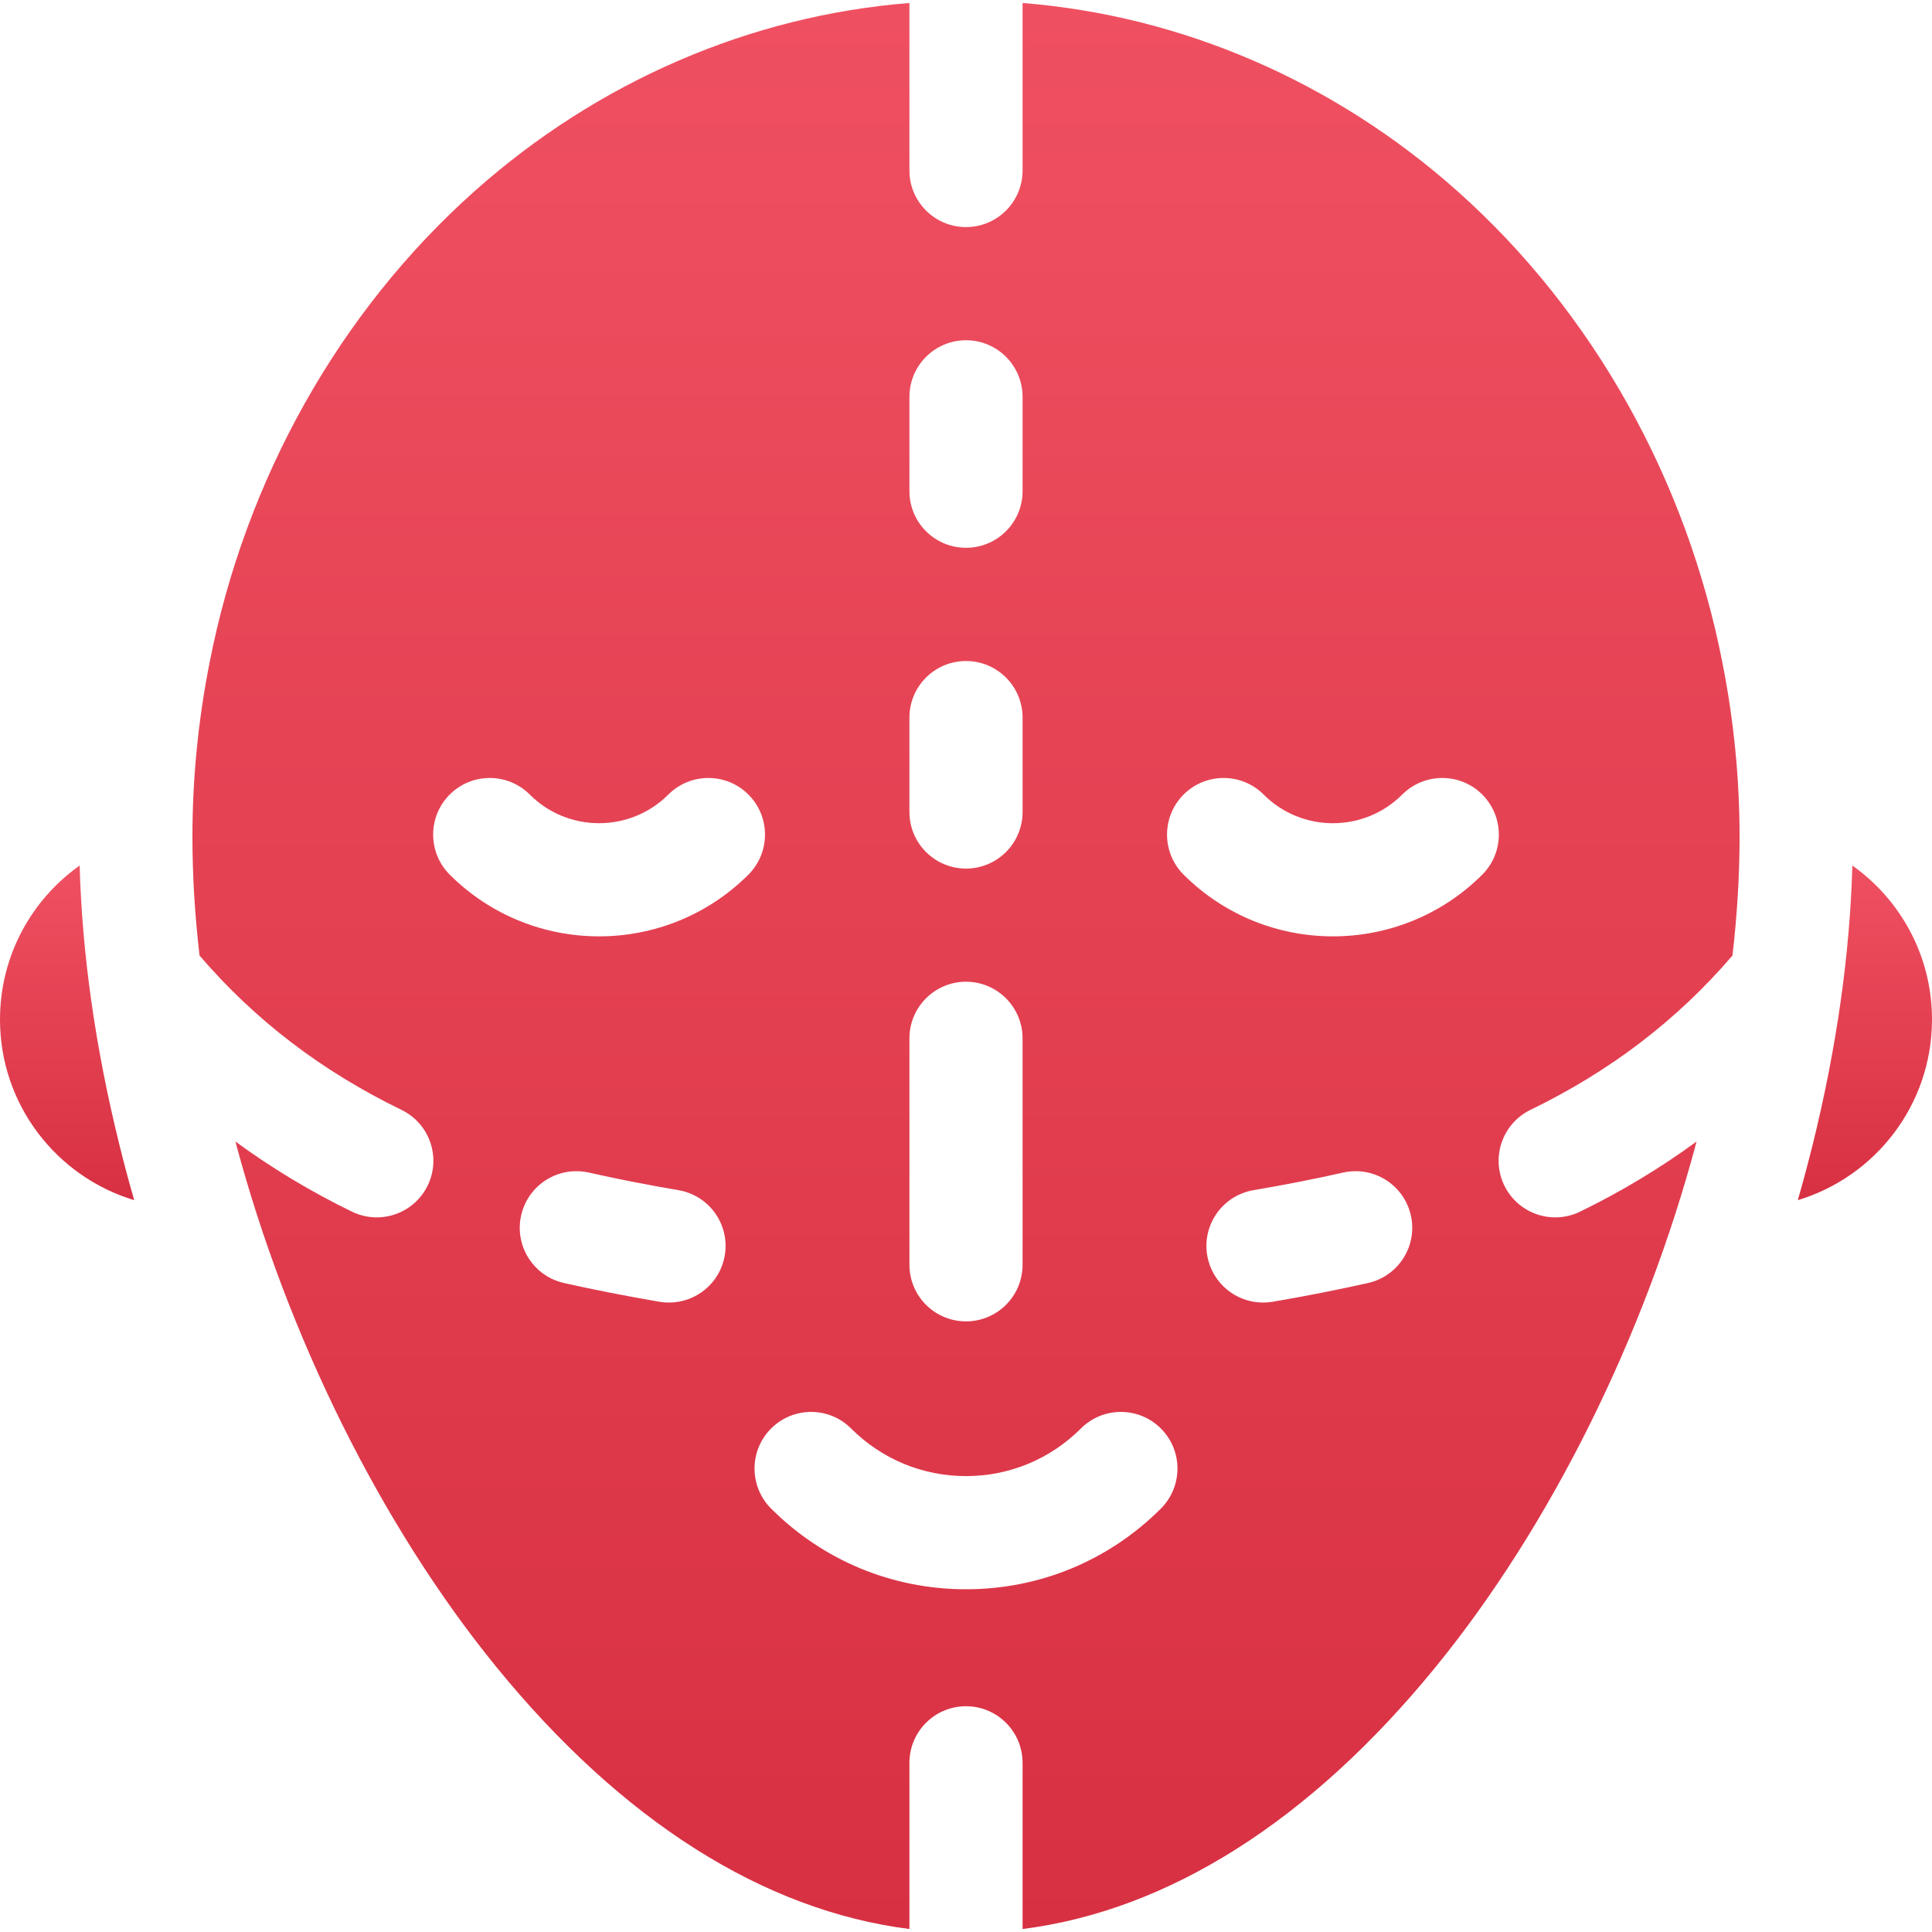 <svg width="35" height="35" viewBox="0 0 35 35" fill="none" xmlns="http://www.w3.org/2000/svg">
<g clip-path="url(#clip0_1_4216)">
<path d="M33.557 15.68C33.513 17.28 33.273 18.976 32.84 20.73C32.756 21.067 32.666 21.405 32.569 21.742C33.975 21.318 35 20.014 35 18.469C35 17.317 34.43 16.299 33.557 15.68Z" fill="url(#paint0_linear_1_4216)"/>
<path d="M1.443 15.68C0.57 16.299 0 17.317 0 18.469C0 20.014 1.025 21.318 2.431 21.742C2.334 21.404 2.243 21.066 2.16 20.727C1.727 18.976 1.487 17.28 1.443 15.68Z" fill="url(#paint1_linear_1_4216)"/>
<path d="M26.407 3.467C24.172 1.474 21.406 0.283 18.525 0.054V3.088C18.525 3.654 18.066 4.114 17.5 4.114C16.934 4.114 16.475 3.654 16.475 3.088V0.054C13.594 0.283 10.828 1.474 8.593 3.467C6.146 5.648 4.442 8.686 3.794 12.018C3.59 13.052 3.486 14.109 3.486 15.159C3.486 15.854 3.529 16.573 3.615 17.311C4.62 18.482 5.827 19.404 7.274 20.107C7.783 20.354 7.995 20.968 7.748 21.477C7.57 21.842 7.205 22.054 6.825 22.054C6.674 22.054 6.522 22.021 6.377 21.951C5.625 21.585 4.921 21.16 4.265 20.68C5.199 24.196 6.91 27.646 8.997 30.205C11.269 32.99 13.835 34.611 16.475 34.946V31.936C16.475 31.369 16.934 30.91 17.5 30.91C18.066 30.91 18.525 31.369 18.525 31.936V34.946C21.165 34.611 23.731 32.99 26.003 30.205C28.091 27.646 29.801 24.196 30.735 20.68C30.079 21.16 29.375 21.585 28.623 21.951C28.478 22.021 28.326 22.054 28.175 22.054C27.795 22.054 27.43 21.842 27.252 21.477C27.005 20.967 27.217 20.354 27.726 20.106C29.173 19.404 30.38 18.482 31.385 17.311C31.471 16.572 31.514 15.854 31.514 15.158C31.514 14.109 31.41 13.052 31.206 12.021C30.558 8.686 28.854 5.648 26.407 3.467ZM16.475 7.19C16.475 6.623 16.934 6.164 17.5 6.164C18.066 6.164 18.525 6.623 18.525 7.19V8.899C18.525 9.465 18.066 9.924 17.5 9.924C16.934 9.924 16.475 9.465 16.475 8.899V7.19ZM16.475 13C16.475 12.434 16.934 11.975 17.5 11.975C18.066 11.975 18.525 12.434 18.525 13V14.709C18.525 15.276 18.066 15.735 17.5 15.735C16.934 15.735 16.475 15.276 16.475 14.709V13ZM16.475 18.811C16.475 18.245 16.934 17.785 17.5 17.785C18.066 17.785 18.525 18.245 18.525 18.811V22.912C18.525 23.479 18.066 23.938 17.5 23.938C16.934 23.938 16.475 23.479 16.475 22.912V18.811ZM13.13 22.744C13.045 23.244 12.611 23.597 12.12 23.597C12.063 23.597 12.005 23.593 11.947 23.583C11.342 23.479 10.76 23.365 10.217 23.243C9.664 23.119 9.317 22.57 9.441 22.018C9.566 21.465 10.114 21.118 10.667 21.242C11.175 21.357 11.721 21.464 12.291 21.561C12.85 21.656 13.225 22.186 13.13 22.744ZM10.852 16.963C9.873 16.963 8.893 16.59 8.147 15.845C7.747 15.444 7.747 14.795 8.147 14.394C8.547 13.994 9.197 13.994 9.597 14.394C10.289 15.086 11.416 15.086 12.108 14.394C12.508 13.994 13.158 13.994 13.558 14.394C13.959 14.795 13.959 15.444 13.558 15.845C12.812 16.59 11.832 16.963 10.852 16.963ZM21.031 27.329C20.087 28.272 18.834 28.791 17.5 28.791C16.166 28.791 14.912 28.272 13.969 27.329C13.569 26.928 13.569 26.279 13.969 25.879C14.37 25.478 15.019 25.478 15.419 25.879C15.975 26.434 16.714 26.741 17.5 26.741C18.286 26.741 19.025 26.434 19.581 25.879C19.981 25.478 20.63 25.478 21.031 25.879C21.431 26.279 21.431 26.928 21.031 27.329ZM24.783 23.243C24.24 23.365 23.658 23.48 23.053 23.583C22.995 23.593 22.937 23.597 22.88 23.597C22.389 23.597 21.956 23.244 21.87 22.744C21.775 22.186 22.15 21.656 22.709 21.561C23.279 21.464 23.825 21.357 24.333 21.242C24.886 21.118 25.434 21.465 25.559 22.018C25.683 22.57 25.336 23.119 24.783 23.243ZM26.853 15.845C26.107 16.59 25.127 16.963 24.148 16.963C23.168 16.963 22.188 16.59 21.442 15.845C21.042 15.444 21.042 14.795 21.442 14.394C21.842 13.994 22.492 13.994 22.892 14.394C23.584 15.087 24.711 15.086 25.403 14.394C25.803 13.994 26.453 13.994 26.853 14.394C27.253 14.795 27.253 15.444 26.853 15.845Z" fill="url(#paint2_linear_1_4216)"/>
</g>
<defs>
<linearGradient id="paint0_linear_1_4216" x1="33.784" y1="15.68" x2="33.784" y2="21.742" gradientUnits="userSpaceOnUse">
<stop stop-color="#EF5061"/>
<stop offset="1" stop-color="#D73042"/>
</linearGradient>
<linearGradient id="paint1_linear_1_4216" x1="1.216" y1="15.68" x2="1.216" y2="21.742" gradientUnits="userSpaceOnUse">
<stop stop-color="#EF5061"/>
<stop offset="1" stop-color="#D73042"/>
</linearGradient>
<linearGradient id="paint2_linear_1_4216" x1="17.5" y1="0.054" x2="17.5" y2="34.946" gradientUnits="userSpaceOnUse">
<stop stop-color="#EF5061"/>
<stop offset="1" stop-color="#D73042"/>
</linearGradient>
<clipPath id="clip0_1_4216">
<rect width="35" height="35" fill="white"/>
</clipPath>
</defs>
</svg>
